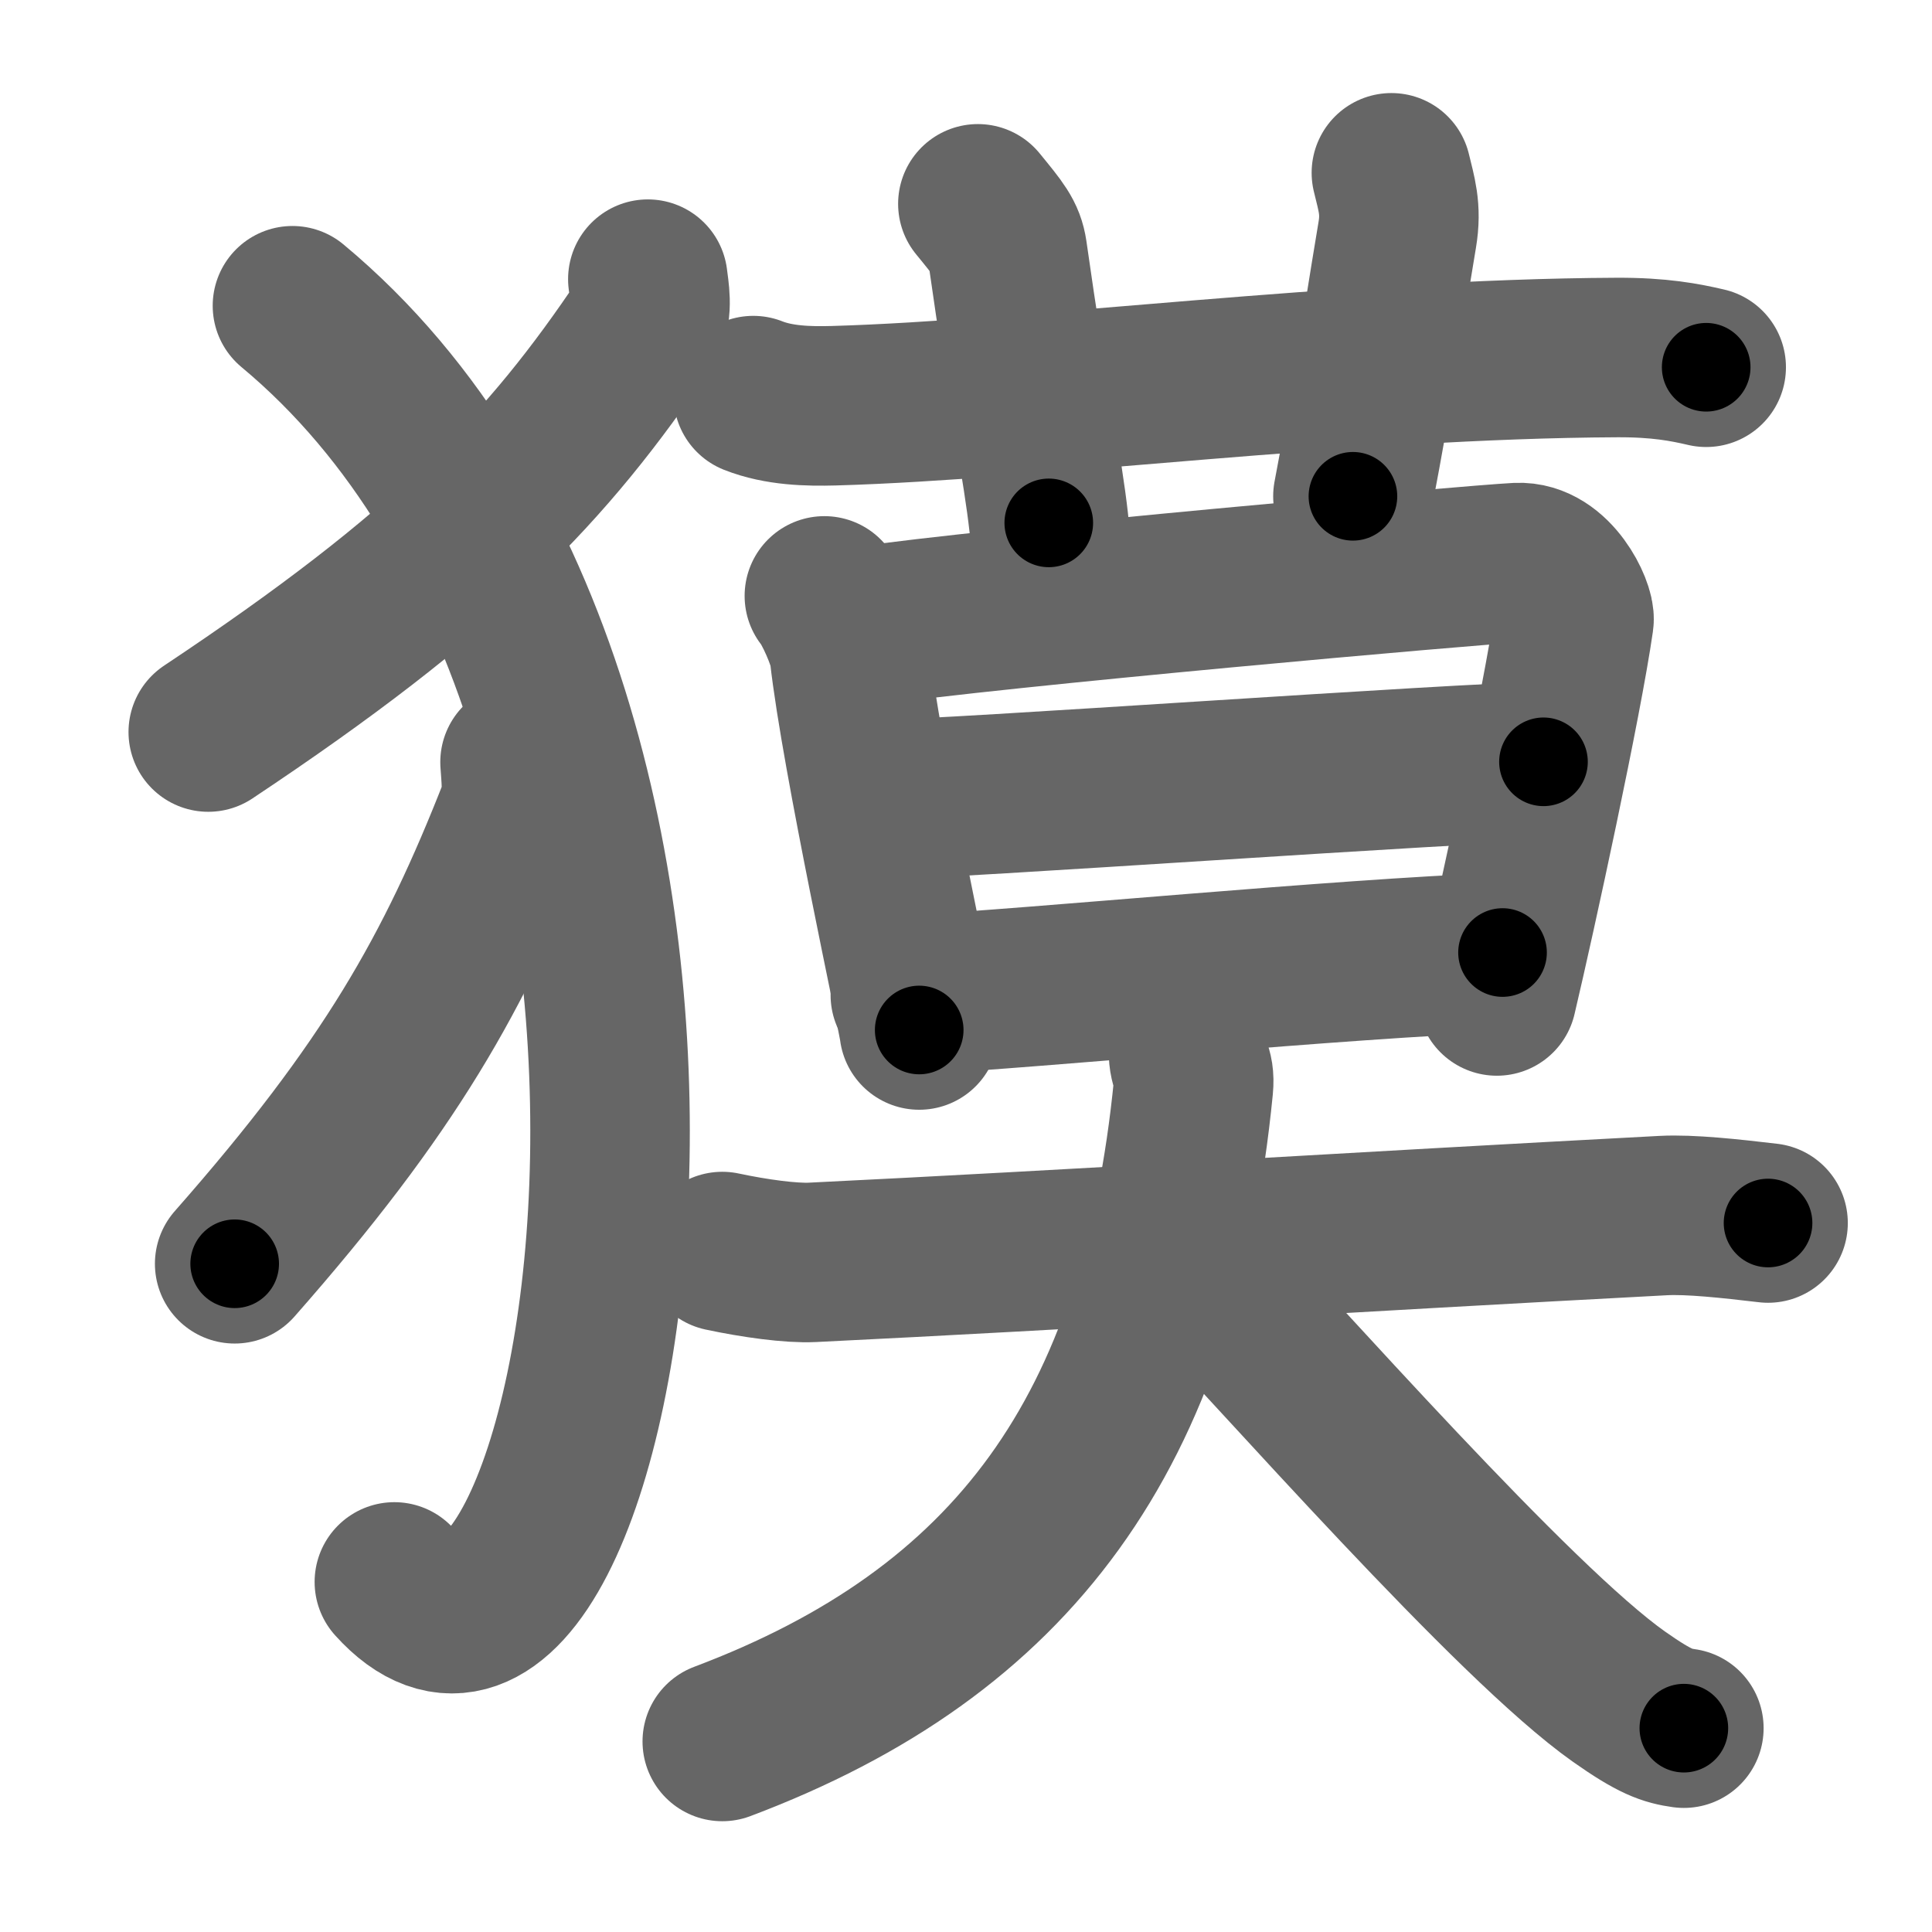 <svg xmlns="http://www.w3.org/2000/svg" width="109" height="109" viewBox="0 0 109 109" id="734f"><g fill="none" stroke="#666" stroke-width="9" stroke-linecap="round" stroke-linejoin="round"><g><g><path d="M36.55,15.75c0.07,0.6,0.3,1.77-0.13,2.42c-5.55,8.29-11.19,14.16-24.67,23.13" /><path d="M16.5,17.25c28.25,23.5,17.46,85.03,5.75,72" /><path d="M29.34,43c0.04,0.67,0.2,1.96-0.09,2.68c-3.6,9.19-7.26,15.68-16.01,25.62" /></g><g><g><path d="M42.5,22.32c1.44,0.57,3.1,0.61,4.55,0.57c11.26-0.32,28.96-2.65,44.18-2.72c2.39-0.01,3.83,0.27,5.03,0.55" /><path d="M55.17,11.5c1.17,1.43,1.54,1.87,1.67,2.75c1.17,8.25,2,12.25,2.33,15.25" /><path d="M78.5,9.75c0.28,1.18,0.58,2.02,0.33,3.5c-1.17,7-1.17,7.75-2.5,14.75" /></g><g><g><path d="M46.51,33.62c0.48,0.57,1.33,2.49,1.41,3.25c0.64,5.78,3.94,20.85,3.94,21.24" /><path d="M48.71,35.34c7.21-1.07,34.46-3.48,36.9-3.6c2.04-0.1,3.28,2.66,3.19,3.25c-0.66,4.6-3.23,16.46-4.35,21.2" /><path d="M49.69,45.11c3.63,0,33.28-2.13,37.39-2.13" /><path d="M51.36,56.14c7.4-0.41,24.19-2.05,33.41-2.4" /></g><g><path d="M40.75,70.61c1.83,0.39,3.88,0.67,5.08,0.61c14.77-0.72,30.55-1.72,48.01-2.64c1.51-0.08,3.8,0.17,5.91,0.42" /><path d="M67.06,59c-0.08,1.3,0.38,1.17,0.27,2.32c-1.92,19.51-10.17,30.75-26.58,36.93" /><path d="M66.5,70.5c5.96,6.26,18.89,21.03,24.85,25.23c2.03,1.43,2.73,1.64,3.65,1.77" /></g></g></g></g></g><g fill="none" stroke="#000" stroke-width="5" stroke-linecap="round" stroke-linejoin="round"><path d="M36.55,15.75c0.07,0.6,0.3,1.77-0.13,2.42c-5.55,8.29-11.19,14.16-24.67,23.13" stroke-dasharray="36.551" stroke-dashoffset="36.551"><animate attributeName="stroke-dashoffset" values="36.551;36.551;0" dur="0.366s" fill="freeze" begin="0s;734f.click" /></path><path d="M16.5,17.25c28.25,23.5,17.46,85.03,5.75,72" stroke-dasharray="85.51" stroke-dashoffset="85.51"><animate attributeName="stroke-dashoffset" values="85.51" fill="freeze" begin="734f.click" /><animate attributeName="stroke-dashoffset" values="85.51;85.51;0" keyTimes="0;0.363;1" dur="1.009s" fill="freeze" begin="0s;734f.click" /></path><path d="M29.34,43c0.04,0.67,0.2,1.96-0.09,2.68c-3.6,9.19-7.26,15.68-16.01,25.62" stroke-dasharray="33.1" stroke-dashoffset="33.1"><animate attributeName="stroke-dashoffset" values="33.1" fill="freeze" begin="734f.click" /><animate attributeName="stroke-dashoffset" values="33.1;33.1;0" keyTimes="0;0.753;1" dur="1.34s" fill="freeze" begin="0s;734f.click" /></path><path d="M42.5,22.32c1.44,0.57,3.1,0.61,4.55,0.57c11.26-0.32,28.96-2.65,44.18-2.72c2.39-0.01,3.83,0.27,5.03,0.55" stroke-dasharray="53.965" stroke-dashoffset="53.965"><animate attributeName="stroke-dashoffset" values="53.965" fill="freeze" begin="734f.click" /><animate attributeName="stroke-dashoffset" values="53.965;53.965;0" keyTimes="0;0.713;1" dur="1.88s" fill="freeze" begin="0s;734f.click" /></path><path d="M55.17,11.5c1.17,1.43,1.54,1.87,1.67,2.75c1.17,8.25,2,12.25,2.33,15.25" stroke-dasharray="18.691" stroke-dashoffset="18.691"><animate attributeName="stroke-dashoffset" values="18.691" fill="freeze" begin="734f.click" /><animate attributeName="stroke-dashoffset" values="18.691;18.691;0" keyTimes="0;0.91;1" dur="2.067s" fill="freeze" begin="0s;734f.click" /></path><path d="M78.5,9.75c0.28,1.18,0.58,2.02,0.33,3.5c-1.17,7-1.17,7.75-2.5,14.75" stroke-dasharray="18.511" stroke-dashoffset="18.511"><animate attributeName="stroke-dashoffset" values="18.511" fill="freeze" begin="734f.click" /><animate attributeName="stroke-dashoffset" values="18.511;18.511;0" keyTimes="0;0.918;1" dur="2.252s" fill="freeze" begin="0s;734f.click" /></path><path d="M46.51,33.62c0.48,0.57,1.33,2.49,1.41,3.25c0.64,5.78,3.94,20.85,3.94,21.24" stroke-dasharray="25.176" stroke-dashoffset="25.176"><animate attributeName="stroke-dashoffset" values="25.176" fill="freeze" begin="734f.click" /><animate attributeName="stroke-dashoffset" values="25.176;25.176;0" keyTimes="0;0.899;1" dur="2.504s" fill="freeze" begin="0s;734f.click" /></path><path d="M48.71,35.34c7.21-1.07,34.46-3.48,36.9-3.6c2.04-0.1,3.28,2.66,3.19,3.25c-0.66,4.6-3.23,16.46-4.35,21.2" stroke-dasharray="63.675" stroke-dashoffset="63.675"><animate attributeName="stroke-dashoffset" values="63.675" fill="freeze" begin="734f.click" /><animate attributeName="stroke-dashoffset" values="63.675;63.675;0" keyTimes="0;0.839;1" dur="2.983s" fill="freeze" begin="0s;734f.click" /></path><path d="M49.69,45.11c3.63,0,33.28-2.13,37.39-2.13" stroke-dasharray="37.454" stroke-dashoffset="37.454"><animate attributeName="stroke-dashoffset" values="37.454" fill="freeze" begin="734f.click" /><animate attributeName="stroke-dashoffset" values="37.454;37.454;0" keyTimes="0;0.888;1" dur="3.358s" fill="freeze" begin="0s;734f.click" /></path><path d="M51.36,56.14c7.4-0.41,24.19-2.05,33.41-2.4" stroke-dasharray="33.499" stroke-dashoffset="33.499"><animate attributeName="stroke-dashoffset" values="33.499" fill="freeze" begin="734f.click" /><animate attributeName="stroke-dashoffset" values="33.499;33.499;0" keyTimes="0;0.909;1" dur="3.693s" fill="freeze" begin="0s;734f.click" /></path><path d="M40.75,70.61c1.83,0.39,3.88,0.67,5.08,0.61c14.77-0.72,30.55-1.72,48.01-2.64c1.51-0.08,3.8,0.17,5.91,0.42" stroke-dasharray="59.142" stroke-dashoffset="59.142"><animate attributeName="stroke-dashoffset" values="59.142" fill="freeze" begin="734f.click" /><animate attributeName="stroke-dashoffset" values="59.142;59.142;0" keyTimes="0;0.862;1" dur="4.284s" fill="freeze" begin="0s;734f.click" /></path><path d="M67.06,59c-0.08,1.3,0.38,1.17,0.27,2.32c-1.92,19.51-10.17,30.75-26.58,36.93" stroke-dasharray="50.802" stroke-dashoffset="50.802"><animate attributeName="stroke-dashoffset" values="50.802" fill="freeze" begin="734f.click" /><animate attributeName="stroke-dashoffset" values="50.802;50.802;0" keyTimes="0;0.894;1" dur="4.792s" fill="freeze" begin="0s;734f.click" /></path><path d="M66.5,70.5c5.96,6.26,18.89,21.03,24.85,25.23c2.03,1.43,2.73,1.64,3.65,1.77" stroke-dasharray="39.553" stroke-dashoffset="39.553"><animate attributeName="stroke-dashoffset" values="39.553" fill="freeze" begin="734f.click" /><animate attributeName="stroke-dashoffset" values="39.553;39.553;0" keyTimes="0;0.924;1" dur="5.188s" fill="freeze" begin="0s;734f.click" /></path></g></svg>